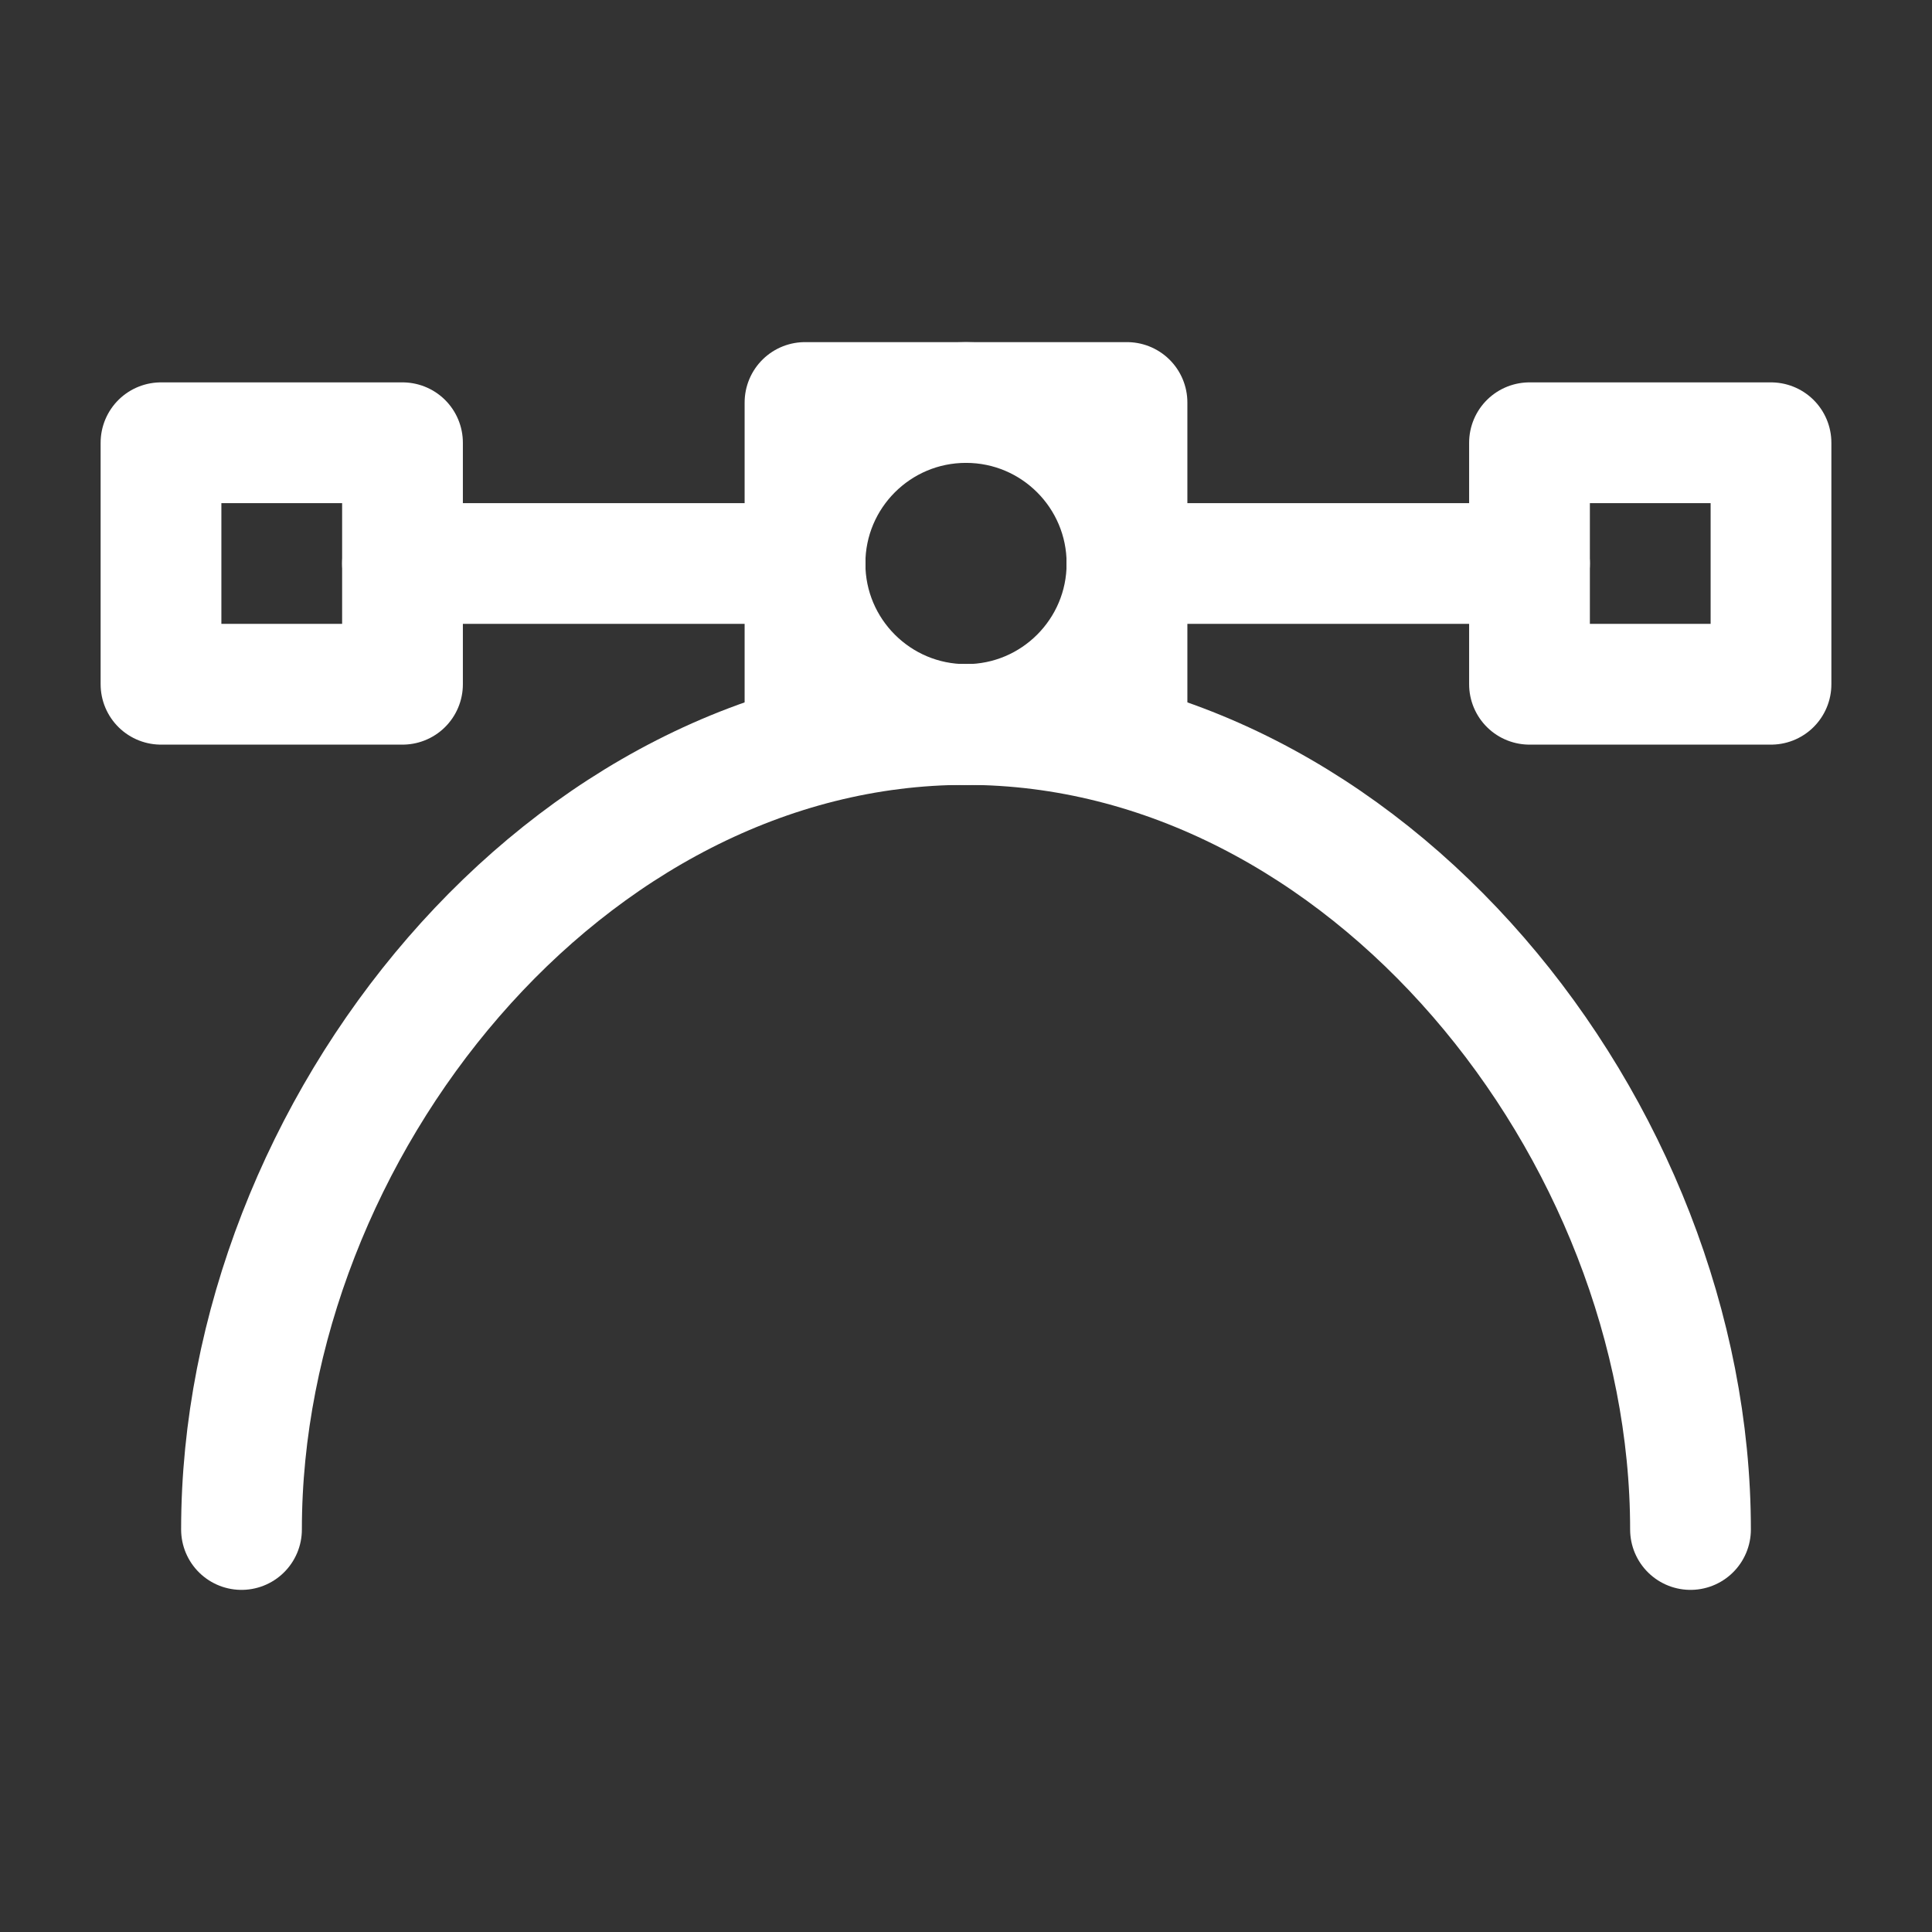 <?xml version="1.0" encoding="UTF-8"?><svg width="32" height="32" viewBox="0 0 48 48" fill="none" xmlns="http://www.w3.org/2000/svg"><rect x="0" y="0" width="48" height="48" fill="#333333" stroke="none"/><path d="M42 38C42 28.059 33.941 18 24 18C14.059 18 6 28.059 6 38" stroke="#ffffff" stroke-width="3" stroke-linecap="round" stroke-linejoin="round"/><path d="M20 14L10 14" stroke="#ffffff" stroke-width="3" stroke-linecap="round" stroke-linejoin="round"/><path d="M38 14H28" stroke="#ffffff" stroke-width="3" stroke-linecap="round" stroke-linejoin="round"/><circle cx="24" cy="14" r="4" fill="none" stroke="#ffffff" stroke-width="3" stroke-linecap="round" stroke-linejoin="round"/><rect x="20" y="10" width="8" height="8" fill="none" stroke="#ffffff" stroke-width="3" stroke-linecap="round" stroke-linejoin="round"/><rect x="38" y="11" width="6" height="6" fill="none" stroke="#ffffff" stroke-width="3" stroke-linecap="round" stroke-linejoin="round"/><rect x="4" y="11" width="6" height="6" fill="none" stroke="#ffffff" stroke-width="3" stroke-linecap="round" stroke-linejoin="round"/></svg>